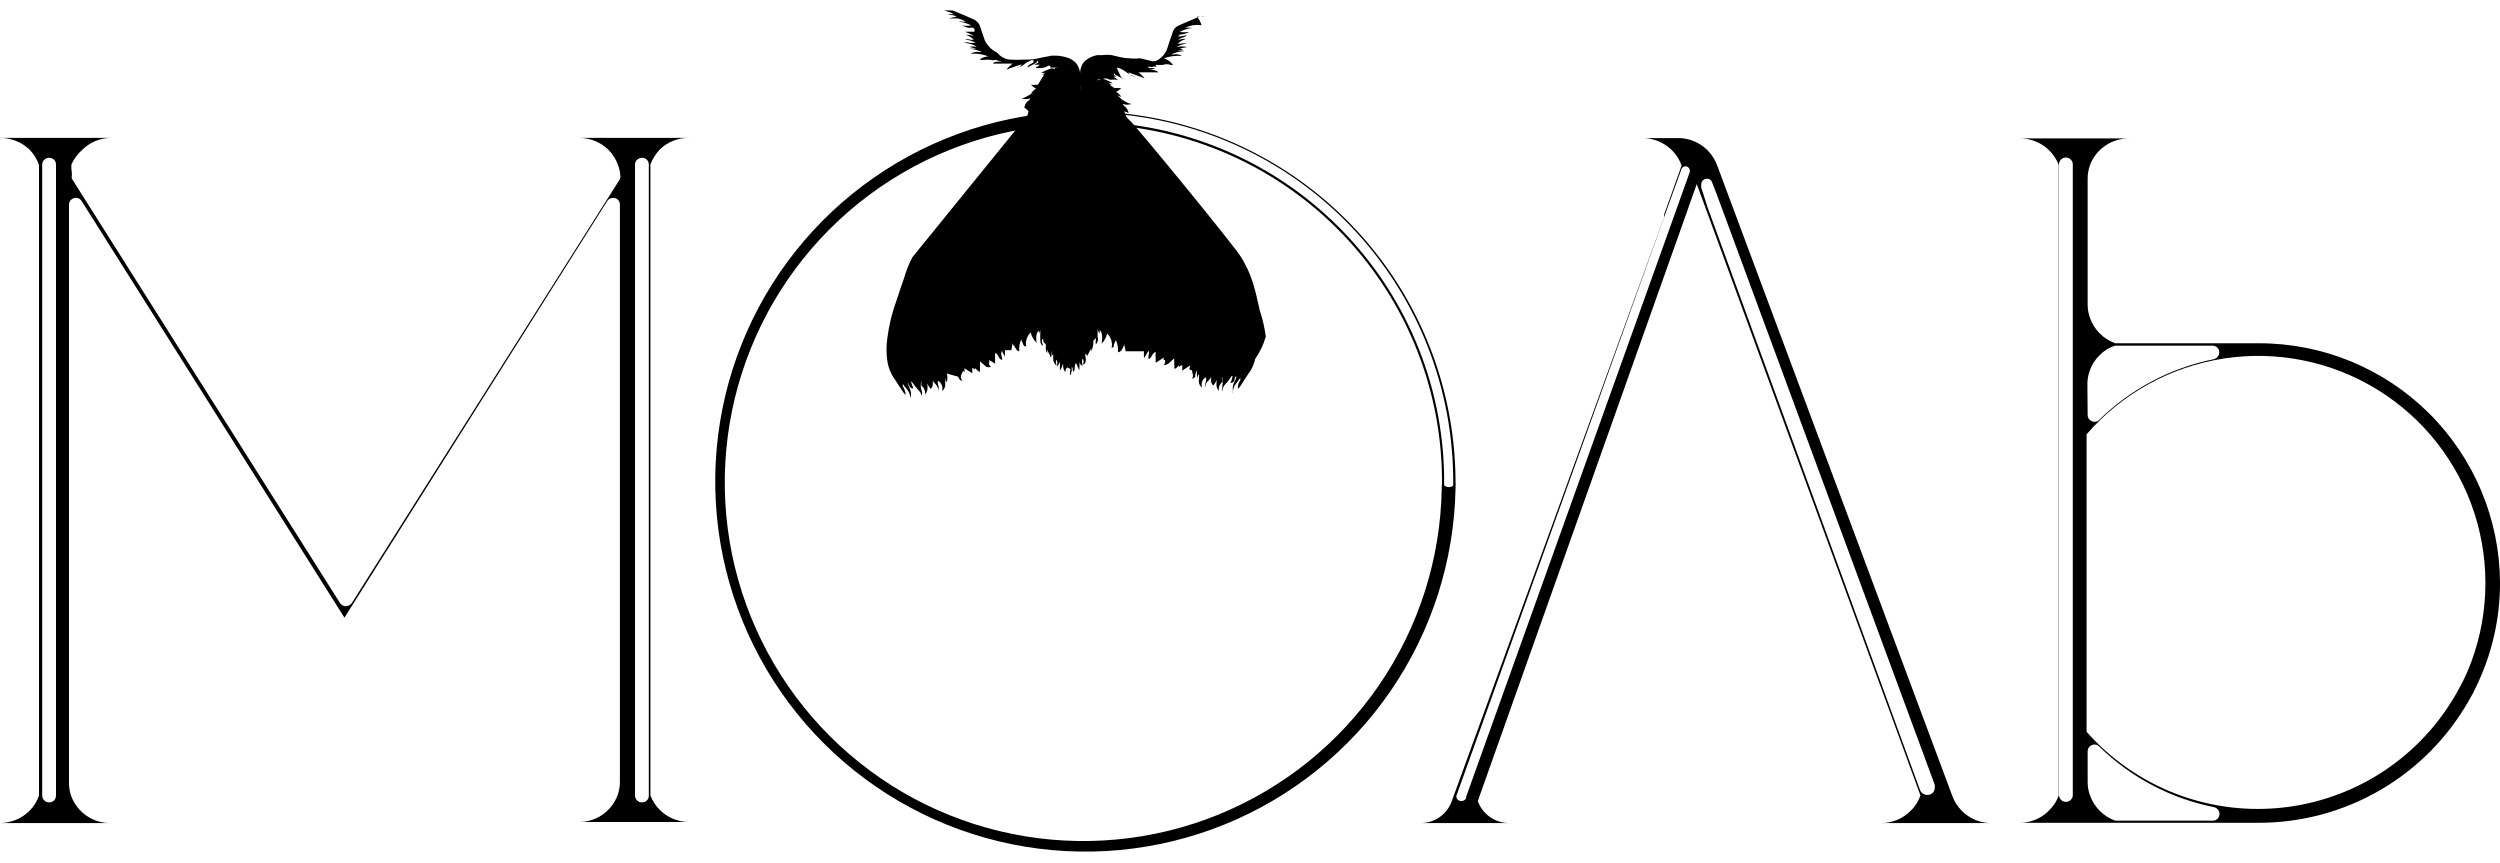 <svg width="171" height="59" viewBox="0 0 171 59" fill="none" xmlns="http://www.w3.org/2000/svg">
<path d="M44.488 54.41V11.247C44.638 10.853 44.866 10.495 45.16 10.194C45.699 9.687 46.417 9.413 47.157 9.432H39.624C40.371 9.432 41.088 9.725 41.62 10.248C41.915 10.546 42.138 10.905 42.274 11.301C42.35 11.487 42.398 11.682 42.419 11.882V11.973C42.445 12.055 42.445 12.144 42.419 12.227L24.05 41.269C24.002 41.328 23.941 41.377 23.872 41.411C23.803 41.446 23.728 41.465 23.651 41.468C23.576 41.466 23.503 41.447 23.437 41.412C23.371 41.378 23.314 41.329 23.27 41.269V41.269L4.919 12.227C4.894 12.144 4.894 12.056 4.919 11.973C4.908 11.944 4.908 11.911 4.919 11.882C4.884 11.672 4.872 11.459 4.883 11.247C5.063 10.858 5.323 10.512 5.645 10.23C6.156 9.732 6.837 9.446 7.551 9.432H0C0.75 9.426 1.472 9.712 2.015 10.23C2.309 10.527 2.532 10.887 2.668 11.283V54.41C2.537 54.807 2.313 55.168 2.015 55.463C1.477 55.992 0.755 56.292 0 56.298H7.551C6.974 56.303 6.41 56.132 5.933 55.807C5.456 55.483 5.09 55.021 4.883 54.483C4.773 54.186 4.717 53.873 4.719 53.557V13.969C4.728 13.851 4.782 13.74 4.87 13.659C4.957 13.578 5.072 13.533 5.191 13.534C5.267 13.531 5.341 13.548 5.408 13.583C5.475 13.618 5.532 13.67 5.572 13.733L23.56 42.249L41.548 13.733C41.594 13.671 41.654 13.62 41.723 13.585C41.793 13.551 41.87 13.533 41.947 13.534C42.064 13.534 42.177 13.579 42.262 13.66C42.346 13.741 42.396 13.852 42.401 13.969V53.484C42.403 53.8 42.347 54.114 42.237 54.41C42.034 54.947 41.671 55.408 41.197 55.733C40.723 56.057 40.162 56.229 39.587 56.225H47.12C46.37 56.222 45.652 55.922 45.123 55.39C44.848 55.11 44.631 54.776 44.488 54.41V54.41ZM3.83 54.41C3.832 54.472 3.822 54.535 3.799 54.593C3.776 54.652 3.742 54.705 3.697 54.749C3.653 54.794 3.6 54.828 3.542 54.851C3.483 54.874 3.421 54.884 3.358 54.882C3.233 54.882 3.113 54.832 3.024 54.744C2.936 54.655 2.886 54.535 2.886 54.41V11.247C2.891 11.125 2.942 11.009 3.03 10.925C3.119 10.84 3.236 10.793 3.358 10.793C3.419 10.79 3.48 10.8 3.537 10.822C3.594 10.844 3.647 10.877 3.691 10.919C3.735 10.962 3.77 11.012 3.794 11.069C3.818 11.125 3.83 11.185 3.83 11.247V54.41ZM44.379 54.41C44.382 54.472 44.371 54.535 44.349 54.593C44.326 54.652 44.291 54.705 44.247 54.749C44.203 54.794 44.149 54.828 44.091 54.851C44.033 54.874 43.97 54.884 43.907 54.882C43.782 54.882 43.662 54.832 43.574 54.744C43.485 54.655 43.435 54.535 43.435 54.41V11.247C43.44 11.125 43.492 11.009 43.58 10.925C43.668 10.84 43.785 10.793 43.907 10.793C43.968 10.79 44.029 10.8 44.087 10.822C44.144 10.844 44.196 10.877 44.24 10.919C44.284 10.962 44.319 11.012 44.343 11.069C44.367 11.125 44.379 11.185 44.379 11.247V54.41Z" fill="black"/>
<path d="M74.111 7.616H73.639C68.678 7.734 63.861 9.308 59.787 12.141C55.712 14.975 52.56 18.942 50.722 23.552C48.884 28.162 48.442 33.21 49.449 38.07C50.456 42.929 52.87 47.385 56.389 50.885C59.907 54.384 64.377 56.772 69.242 57.752C74.107 58.732 79.153 58.261 83.752 56.397C88.351 54.533 92.302 51.359 95.112 47.269C97.922 43.178 99.469 38.353 99.559 33.391C99.569 33.234 99.569 33.076 99.559 32.919C99.53 26.192 96.835 19.751 92.065 15.008C87.295 10.265 80.838 7.607 74.111 7.616V7.616ZM98.615 33.391C98.54 38.204 97.049 42.889 94.329 46.861C91.609 50.833 87.779 53.917 83.319 55.727C78.858 57.538 73.963 57.995 69.244 57.042C64.525 56.09 60.191 53.769 56.782 50.37C53.373 46.971 51.04 42.644 50.073 37.928C49.107 33.211 49.55 28.315 51.348 23.849C53.145 19.383 56.218 15.545 60.182 12.813C64.146 10.082 68.826 8.577 73.639 8.487H74.111C80.593 8.468 86.816 11.023 91.415 15.591C96.013 20.158 98.609 26.365 98.633 32.846C98.637 33.004 98.631 33.161 98.615 33.318V33.391ZM98.779 33.264V32.574C98.684 26.159 96.089 20.035 91.546 15.505C87.003 10.976 80.871 8.399 74.456 8.324H73.766C73.724 8.285 73.691 8.237 73.669 8.184C73.647 8.13 73.637 8.073 73.639 8.016C73.634 7.902 73.673 7.792 73.748 7.707H74.456C81.024 7.777 87.305 10.407 91.963 15.038C96.621 19.669 99.287 25.934 99.396 32.501C99.405 32.616 99.405 32.731 99.396 32.846C99.405 32.967 99.405 33.088 99.396 33.209C99.317 33.282 99.213 33.321 99.105 33.318C99.045 33.321 98.985 33.311 98.929 33.289C98.872 33.267 98.821 33.234 98.779 33.191V33.264Z" fill="black"/>
<path d="M128.672 56.298H136.223C135.646 56.303 135.081 56.132 134.605 55.807C134.128 55.483 133.761 55.021 133.554 54.483L117.491 11.41C117.348 10.978 117.106 10.587 116.783 10.267C116.296 9.785 115.651 9.495 114.968 9.45H112.535C112.894 9.476 113.245 9.568 113.57 9.722C113.905 9.88 114.206 10.102 114.455 10.376C114.705 10.65 114.897 10.97 115.022 11.319V11.319L113.824 14.677V14.859L99.303 54.791C99.149 55.231 98.862 55.613 98.481 55.883C98.101 56.153 97.646 56.297 97.18 56.298H103.206C102.908 56.297 102.614 56.237 102.34 56.122C102.066 56.006 101.817 55.838 101.609 55.626C101.369 55.393 101.189 55.107 101.082 54.791L115.204 15.004L116.057 12.59L116.692 14.314L131.358 54.41C131.22 54.809 130.99 55.169 130.687 55.463C130.423 55.728 130.109 55.939 129.763 56.082C129.417 56.225 129.046 56.298 128.672 56.298ZM115.603 11.7L114.423 15.004L100.284 54.501C100.284 54.501 100.284 54.501 100.284 54.591C100.255 54.653 100.209 54.705 100.15 54.741C100.092 54.776 100.025 54.794 99.957 54.791C99.911 54.794 99.865 54.787 99.822 54.77C99.779 54.754 99.74 54.728 99.707 54.696C99.674 54.663 99.649 54.624 99.633 54.581C99.616 54.538 99.609 54.492 99.612 54.446V54.446L113.824 14.877L113.933 14.55L115.022 11.537C115.049 11.488 115.088 11.447 115.136 11.418C115.184 11.389 115.239 11.374 115.294 11.374C115.373 11.378 115.447 11.413 115.501 11.47C115.555 11.528 115.585 11.604 115.585 11.682C115.591 11.688 115.597 11.694 115.603 11.7V11.7ZM116.801 14.187L116.365 12.826V12.59C116.37 12.492 116.412 12.4 116.483 12.332C116.554 12.264 116.649 12.227 116.747 12.227C116.818 12.22 116.889 12.236 116.951 12.272C117.012 12.308 117.062 12.362 117.091 12.427V12.427L117.454 13.37L132.338 53.684C132.348 53.744 132.348 53.805 132.338 53.865C132.341 53.933 132.329 54 132.305 54.063C132.28 54.126 132.243 54.183 132.195 54.23C132.147 54.278 132.09 54.315 132.028 54.34C131.965 54.365 131.897 54.376 131.83 54.374C131.728 54.373 131.627 54.344 131.541 54.29C131.454 54.235 131.384 54.157 131.34 54.065L116.801 14.187Z" fill="black"/>
<path d="M154.484 23.48H144.683C144.286 23.339 143.925 23.11 143.627 22.812C143.329 22.514 143.1 22.153 142.958 21.756C142.849 21.46 142.793 21.146 142.795 20.831V12.227C142.795 11.905 142.85 11.586 142.958 11.283C143.165 10.745 143.532 10.283 144.009 9.958C144.486 9.634 145.05 9.463 145.627 9.468H138.148C138.725 9.463 139.29 9.634 139.766 9.958C140.243 10.283 140.61 10.745 140.817 11.283V54.41C140.679 54.803 140.448 55.158 140.145 55.444C139.852 55.748 139.491 55.978 139.092 56.116C138.79 56.226 138.47 56.281 138.148 56.279H154.484C157.398 56.283 160.261 55.516 162.783 54.056C165.304 52.596 167.395 50.495 168.842 47.966C169.051 47.621 169.239 47.263 169.405 46.895C170.457 44.703 171.002 42.303 171.002 39.871C170.983 35.508 169.232 31.331 166.135 28.258C163.038 25.184 158.848 23.466 154.484 23.48V23.48ZM142.777 26.203C142.786 25.912 142.841 25.624 142.94 25.35C143.078 24.951 143.308 24.591 143.612 24.297C143.903 23.995 144.265 23.771 144.665 23.644H151.326C151.387 23.641 151.448 23.651 151.505 23.673C151.563 23.695 151.615 23.728 151.659 23.77C151.703 23.813 151.738 23.863 151.762 23.92C151.786 23.976 151.798 24.037 151.798 24.098C151.797 24.208 151.758 24.314 151.689 24.4C151.62 24.485 151.524 24.545 151.417 24.57C148.464 25.165 145.747 26.602 143.594 28.708C143.553 28.755 143.503 28.792 143.447 28.817C143.39 28.843 143.329 28.855 143.267 28.853C143.142 28.853 143.022 28.803 142.933 28.715C142.845 28.627 142.795 28.506 142.795 28.381L142.777 26.203ZM141.779 54.41C141.769 54.529 141.716 54.64 141.628 54.72C141.541 54.801 141.426 54.846 141.307 54.846C141.182 54.846 141.062 54.796 140.973 54.707C140.885 54.619 140.835 54.499 140.835 54.374V11.247C140.835 11.121 140.885 11.002 140.973 10.913C141.062 10.825 141.182 10.775 141.307 10.775C141.432 10.775 141.552 10.825 141.64 10.913C141.729 11.002 141.779 11.121 141.779 11.247V54.41ZM151.344 56.134H144.683C144.286 55.992 143.925 55.764 143.627 55.466C143.329 55.168 143.1 54.807 142.958 54.41C142.849 54.114 142.793 53.8 142.795 53.484V51.397C142.795 51.272 142.845 51.152 142.933 51.063C143.022 50.975 143.142 50.925 143.267 50.925C143.329 50.923 143.39 50.936 143.447 50.961C143.503 50.986 143.553 51.023 143.594 51.07C145.752 53.179 148.476 54.617 151.435 55.209C151.539 55.232 151.633 55.289 151.702 55.371C151.771 55.453 151.811 55.556 151.816 55.662C151.818 55.776 151.778 55.886 151.705 55.973C151.631 56.059 151.529 56.117 151.417 56.134H151.344ZM168.806 45.861C168.642 46.224 168.479 46.587 168.297 46.913C167.127 49.164 165.427 51.096 163.343 52.542C161.259 53.989 158.854 54.906 156.336 55.215C153.819 55.524 151.264 55.216 148.892 54.317C146.52 53.417 144.402 51.954 142.722 50.054V29.706C145.141 26.915 148.475 25.077 152.126 24.52C155.777 23.964 159.506 24.727 162.646 26.672C165.786 28.616 168.13 31.616 169.259 35.132C170.388 38.648 170.227 42.452 168.806 45.861V45.861Z" fill="black"/>
<path d="M86.58 23.027C86.5 22.41 86.36 21.802 86.163 21.212C86.054 20.776 85.945 20.177 85.818 19.76C85.622 19.005 85.317 18.283 84.91 17.618C84.566 16.983 77.65 8.542 77.269 8.234C77.078 8.078 76.95 7.859 76.906 7.617V7.617L77.196 7.726C77.164 7.546 77.067 7.385 76.924 7.272C76.864 7.234 76.819 7.176 76.797 7.108C76.99 7.181 77.203 7.181 77.396 7.108C77.254 7.088 77.118 7.038 76.997 6.963L76.743 6.818L76.434 6.509L76.706 6.636C76.614 6.49 76.49 6.366 76.343 6.273C76.478 6.219 76.597 6.132 76.688 6.019C76.591 6.028 76.494 6.028 76.398 6.019H76.071H76.216L75.907 5.802H76.035H75.907H76.053L75.817 5.693C75.907 5.693 76.016 5.693 76.125 5.693L75.69 5.475C75.614 5.435 75.53 5.414 75.445 5.414C75.359 5.414 75.275 5.435 75.2 5.475V5.475H75C75.159 5.421 75.331 5.421 75.49 5.475V5.366H75.69L75.926 5.457C76.107 5.439 76.289 5.439 76.47 5.457V5.457L76.162 5.239H76.543H76.379L76.198 5.13C76.198 5.13 76.198 5.039 76.198 4.985C76.198 4.93 76.198 5.112 76.361 5.148L76.924 5.457L76.688 5.293L76.434 4.749C76.421 4.73 76.413 4.708 76.413 4.685C76.413 4.662 76.421 4.64 76.434 4.622C76.671 4.696 76.892 4.813 77.087 4.967C77.257 5.121 77.475 5.211 77.704 5.221V5.221C77.645 5.204 77.582 5.204 77.523 5.221C77.447 5.208 77.376 5.177 77.315 5.129C77.255 5.081 77.208 5.019 77.178 4.948C77.559 5.094 77.922 5.203 78.303 5.366C78.174 5.218 78.034 5.078 77.886 4.948H78.467H79.12H79.247C79.135 4.854 78.995 4.797 78.848 4.785H78.612C78.757 4.765 78.898 4.723 79.029 4.658H78.558C78.558 4.658 78.558 4.658 78.558 4.549C78.674 4.596 78.804 4.596 78.921 4.549H79.647H79.483H79.175C79.175 4.549 79.066 4.549 79.048 4.44C79.062 4.434 79.077 4.43 79.093 4.43C79.109 4.43 79.124 4.434 79.138 4.44H79.338H79.52C79.702 4.377 79.9 4.377 80.082 4.44C80.129 4.458 80.181 4.458 80.228 4.44C80.079 4.223 79.862 4.064 79.61 3.986C80.006 3.849 80.426 3.793 80.845 3.823V3.823C80.698 3.732 80.525 3.694 80.355 3.714C80.284 3.739 80.207 3.739 80.137 3.714C80.403 3.585 80.694 3.511 80.99 3.496C80.826 3.406 80.663 3.496 80.5 3.496L80.935 3.387C80.775 3.342 80.606 3.342 80.445 3.387H80.591C80.785 3.297 80.994 3.242 81.208 3.224C80.964 3.16 80.707 3.16 80.463 3.224C80.677 3.089 80.92 3.008 81.171 2.988C81.047 2.952 80.915 2.952 80.79 2.988H80.554C80.715 2.839 80.907 2.727 81.117 2.661C80.928 2.634 80.736 2.673 80.572 2.77C80.654 2.676 80.761 2.606 80.881 2.571C81 2.544 81.108 2.481 81.189 2.389C80.996 2.453 80.794 2.49 80.591 2.498C80.609 2.452 80.643 2.413 80.685 2.387C80.727 2.361 80.777 2.349 80.826 2.353C81.005 2.334 81.179 2.279 81.335 2.189V2.189C81.118 2.216 80.898 2.216 80.681 2.189C80.945 2.042 81.235 1.95 81.534 1.917C81.378 1.888 81.218 1.888 81.062 1.917C81.243 1.818 81.44 1.751 81.643 1.718C81.824 1.7 82.007 1.7 82.188 1.718C82.118 1.508 82.013 1.312 81.879 1.137H82.17C82.253 1.154 82.34 1.154 82.424 1.137H82.079H82.297H82.587H82.769H82.605H82.26C82.188 1.126 82.115 1.126 82.043 1.137L80.718 1.699C80.615 1.743 80.518 1.798 80.427 1.863C80.305 1.972 80.222 2.119 80.191 2.28C80.064 2.607 79.955 2.952 79.846 3.297C79.781 3.494 79.674 3.676 79.533 3.829C79.393 3.982 79.221 4.104 79.029 4.186H78.812L77.977 3.986C77.736 4.014 77.492 4.014 77.251 3.986C76.833 3.986 76.434 3.859 76.035 3.769C75.836 3.741 75.634 3.741 75.436 3.769H75.054C74.763 3.822 74.488 3.947 74.256 4.132L74.111 4.277C73.946 4.516 73.863 4.803 73.875 5.094C73.875 5.348 73.875 5.602 73.875 5.856C73.888 5.958 73.888 6.062 73.875 6.165C73.875 5.965 73.875 5.965 73.875 5.929V7.889V6.455V5.947V6.165V5.747C73.875 5.511 73.875 5.275 73.875 5.021C73.861 4.727 73.738 4.449 73.53 4.241C73.354 4.083 73.142 3.971 72.913 3.914C72.629 3.833 72.336 3.796 72.041 3.805H71.951L71.188 3.95C70.821 4.046 70.442 4.089 70.063 4.077C69.724 4.096 69.385 4.096 69.046 4.077C68.717 4.035 68.418 3.866 68.212 3.605C67.838 3.426 67.537 3.125 67.358 2.752C67.249 2.462 67.159 2.153 67.05 1.845C67.017 1.726 66.957 1.618 66.875 1.526C66.793 1.435 66.692 1.364 66.578 1.318C66.106 1.1 65.634 0.901 65.162 0.719C64.969 0.702 64.775 0.702 64.581 0.719L64.981 0.846C65.069 0.867 65.151 0.911 65.217 0.973H64.853C65.017 1.082 65.235 0.973 65.416 1.155C65.242 1.165 65.071 1.202 64.908 1.264C65.108 1.254 65.308 1.254 65.507 1.264C65.701 1.3 65.886 1.374 66.052 1.482H65.797C65.733 1.456 65.662 1.456 65.598 1.482C65.888 1.519 66.171 1.605 66.433 1.736C66.223 1.773 66.007 1.773 65.797 1.736L66.197 1.899H66.415C66.451 1.884 66.491 1.881 66.529 1.891C66.567 1.901 66.601 1.923 66.626 1.953C66.65 1.984 66.664 2.022 66.665 2.061C66.667 2.101 66.655 2.139 66.632 2.171H66.015L66.306 2.298C66.422 2.341 66.528 2.409 66.614 2.498C66.449 2.403 66.258 2.365 66.07 2.389C66.276 2.451 66.463 2.563 66.614 2.716H66.36C66.25 2.67 66.126 2.67 66.015 2.716C66.272 2.726 66.521 2.801 66.741 2.934H66.342C66.282 2.907 66.217 2.893 66.151 2.893C66.086 2.893 66.021 2.907 65.961 2.934C66.27 2.949 66.57 3.042 66.832 3.206C66.658 3.17 66.479 3.17 66.306 3.206L66.778 3.333C66.596 3.333 66.433 3.333 66.269 3.333C66.571 3.35 66.867 3.423 67.141 3.551C67.07 3.574 66.993 3.574 66.923 3.551C66.83 3.537 66.735 3.542 66.644 3.567C66.553 3.592 66.469 3.636 66.396 3.696C66.594 3.66 66.797 3.66 66.995 3.696C67.207 3.725 67.414 3.78 67.612 3.859C67.385 3.859 67.165 3.943 66.995 4.095H67.159H67.34C67.479 4.077 67.619 4.077 67.758 4.095C67.864 4.131 67.978 4.131 68.084 4.095C68.084 4.095 68.084 4.095 68.084 4.095H67.975H67.794H67.449H68.066C68.198 4.122 68.334 4.122 68.466 4.095H68.611H68.121C68.258 4.162 68.405 4.205 68.556 4.222H68.429H68.139C68.049 4.239 67.966 4.283 67.903 4.349H68.012H68.665H69.264L69.046 4.531C68.901 4.676 68.901 4.676 68.865 4.767C68.978 4.7 69.1 4.651 69.228 4.622L69.518 4.513L69.881 4.404C69.849 4.471 69.801 4.53 69.741 4.574C69.681 4.619 69.611 4.647 69.537 4.658C69.477 4.645 69.415 4.645 69.355 4.658C69.578 4.665 69.796 4.594 69.972 4.458L70.244 4.259L70.553 4.113H70.68C70.693 4.139 70.7 4.167 70.7 4.195C70.7 4.224 70.693 4.251 70.68 4.277L70.426 4.422C70.35 4.468 70.292 4.538 70.263 4.622L70.68 4.404C70.82 4.349 70.936 4.246 71.007 4.113C71.007 4.204 71.007 4.241 71.007 4.295L70.734 4.422H71.116C71.083 4.473 71.04 4.516 70.989 4.549C70.989 4.549 70.862 4.549 70.843 4.658H71.188C71.375 4.648 71.555 4.592 71.715 4.495H71.842V4.622H72.096C72.179 4.596 72.267 4.596 72.35 4.622H72.15V4.731C72.09 4.696 72.021 4.677 71.951 4.677C71.88 4.677 71.812 4.696 71.751 4.731C71.563 4.8 71.381 4.885 71.206 4.985C71.206 4.985 71.406 4.985 71.497 4.985L71.279 5.094H71.424H71.297H71.424L70.989 5.802H71.152H70.825C70.723 5.81 70.619 5.81 70.517 5.802C70.616 5.906 70.733 5.992 70.862 6.056L70.662 6.219C70.599 6.274 70.55 6.342 70.517 6.419L70.789 6.292L70.281 6.564C70.16 6.644 70.024 6.7 69.881 6.727C70.068 6.8 70.275 6.8 70.462 6.727C70.455 6.762 70.44 6.795 70.418 6.824C70.395 6.852 70.367 6.875 70.335 6.891C70.187 7.007 70.089 7.176 70.063 7.362C70.174 7.429 70.272 7.515 70.353 7.617C70.319 7.867 70.189 8.095 69.99 8.252L62.403 17.6C62.169 18.052 61.981 18.526 61.84 19.015C61.659 19.506 61.514 19.977 61.35 20.468C61.033 21.317 60.814 22.2 60.697 23.099C60.617 23.635 60.617 24.179 60.697 24.715C60.773 25.191 60.967 25.64 61.26 26.022L61.368 26.203L61.804 26.857C61.838 26.918 61.888 26.968 61.949 27.002C61.93 26.795 61.861 26.596 61.75 26.421C61.75 26.421 61.75 26.312 61.75 26.258C61.848 26.405 61.958 26.544 62.076 26.675C62.196 26.84 62.265 27.035 62.276 27.238V27.238C62.33 27.067 62.33 26.883 62.276 26.712L62.113 26.276C62.1 26.251 62.093 26.223 62.093 26.194C62.093 26.166 62.1 26.138 62.113 26.113C62.113 26.113 62.113 26.113 62.113 26.203L62.222 26.439C62.243 26.482 62.278 26.517 62.32 26.54C62.362 26.562 62.41 26.572 62.458 26.566C62.458 26.403 62.312 26.276 62.331 26.076L62.421 26.185C62.562 26.381 62.714 26.568 62.875 26.748C62.92 26.79 62.956 26.84 62.981 26.896C63.006 26.952 63.02 27.013 63.02 27.075C63.055 27.014 63.074 26.945 63.074 26.875C63.074 26.805 63.055 26.736 63.02 26.675C62.966 26.467 62.966 26.248 63.02 26.04C63.02 26.04 63.02 26.149 63.02 26.203C63.02 26.258 63.02 26.312 63.02 26.367C63.152 26.471 63.242 26.619 63.274 26.784C63.274 26.784 63.274 26.911 63.274 26.984C63.36 26.879 63.417 26.753 63.439 26.619C63.461 26.486 63.448 26.349 63.401 26.221L63.656 26.603C63.7 26.568 63.736 26.524 63.761 26.474C63.786 26.423 63.8 26.368 63.801 26.312C63.801 26.312 63.801 26.221 63.801 26.167C63.801 26.113 63.801 26.167 63.801 26.058L64.055 26.349L64.164 26.566C64.174 26.633 64.174 26.7 64.164 26.766C64.216 26.619 64.216 26.459 64.164 26.312C64.136 26.224 64.136 26.129 64.164 26.04C64.281 26.111 64.372 26.219 64.421 26.347C64.471 26.475 64.476 26.616 64.436 26.748C64.5 26.702 64.553 26.642 64.59 26.573C64.628 26.504 64.65 26.427 64.654 26.349V26.04C64.63 25.969 64.63 25.893 64.654 25.822C64.654 25.931 64.654 26.04 64.763 26.131C64.816 25.941 64.816 25.74 64.763 25.55L65.543 25.768C65.566 25.832 65.597 25.892 65.634 25.949C65.656 25.981 65.686 26.006 65.722 26.021C65.757 26.038 65.795 26.044 65.834 26.04C65.652 25.858 65.725 25.659 65.834 25.459C65.943 25.259 65.924 25.459 65.961 25.459C65.997 25.459 65.961 25.278 65.961 25.187L66.505 25.532C66.505 25.405 66.505 25.278 66.505 25.151L66.687 25.278V25.169C66.796 25.259 66.868 25.405 67.032 25.423C67.026 25.308 67.026 25.193 67.032 25.078C67.026 24.957 67.026 24.836 67.032 24.715L67.177 24.842L67.449 25.078C67.499 25.107 67.555 25.122 67.612 25.122C67.67 25.122 67.726 25.107 67.776 25.078C67.724 25.048 67.685 25 67.665 24.944C67.645 24.887 67.646 24.825 67.667 24.769V24.624L68.066 24.878C68.063 24.836 68.063 24.794 68.066 24.751C68.058 24.709 68.058 24.666 68.066 24.624C68.057 24.467 68.057 24.309 68.066 24.152C68.106 24.16 68.143 24.178 68.175 24.203C68.206 24.228 68.231 24.261 68.248 24.297L68.375 24.515C68.394 24.545 68.421 24.569 68.453 24.585C68.485 24.601 68.521 24.608 68.556 24.606C68.556 24.406 68.393 24.189 68.556 23.971V24.061C68.61 24.174 68.671 24.283 68.738 24.388C68.738 24.388 68.738 24.388 68.738 24.388V23.953H69.174L69.264 23.462C69.264 23.462 69.264 23.59 69.355 23.644L69.518 23.898C69.536 23.936 69.564 23.969 69.599 23.991C69.635 24.014 69.676 24.026 69.718 24.025C69.692 23.739 69.742 23.451 69.863 23.19C69.873 23.22 69.873 23.252 69.863 23.281C69.913 23.374 69.956 23.471 69.99 23.571C70.006 23.611 70.033 23.645 70.069 23.668C70.105 23.691 70.147 23.701 70.19 23.698C70.158 23.525 70.17 23.347 70.224 23.179C70.278 23.011 70.372 22.859 70.499 22.736C70.562 23.005 70.701 23.251 70.898 23.444V23.408C70.871 23.24 70.871 23.068 70.898 22.9C70.903 22.845 70.92 22.792 70.948 22.745C70.977 22.698 71.015 22.658 71.061 22.628V22.827L71.152 22.591C71.161 22.694 71.161 22.797 71.152 22.9C71.152 22.9 71.152 23.027 71.152 23.045C71.152 23.372 71.152 23.517 71.297 23.626C71.442 23.735 71.17 23.335 71.297 23.208C71.424 23.081 71.297 23.426 71.46 23.481C71.624 23.535 71.46 23.916 71.588 24.08C71.715 24.243 71.588 23.953 71.588 23.88L71.697 24.08L71.805 24.261C71.805 24.261 71.805 24.406 71.914 24.443C71.878 24.287 71.878 24.126 71.914 23.971V24.334L72.041 24.243V24.533C72.032 24.658 72.071 24.781 72.15 24.878C72.16 24.906 72.176 24.931 72.199 24.95C72.221 24.969 72.248 24.982 72.277 24.987C72.242 24.927 72.224 24.858 72.224 24.788C72.224 24.717 72.242 24.649 72.277 24.588C72.331 24.747 72.331 24.919 72.277 25.078C72.404 24.987 72.422 24.86 72.495 24.751V25.35C72.6 25.197 72.674 25.024 72.713 24.842C72.713 25.06 72.713 25.278 72.876 25.459C72.876 25.35 72.876 25.205 73.04 25.114V25.314V25.641C73.04 25.641 73.04 25.641 73.04 25.532C73.03 25.417 73.03 25.302 73.04 25.187C73.149 25.187 73.13 25.187 73.13 25.042V24.697C73.13 24.697 73.13 24.697 73.13 24.824C73.139 24.92 73.139 25.018 73.13 25.114C73.127 25.148 73.134 25.181 73.15 25.21C73.166 25.239 73.191 25.263 73.221 25.278C73.177 25.407 73.177 25.547 73.221 25.677C73.312 25.586 73.221 25.477 73.312 25.387C73.304 25.29 73.304 25.193 73.312 25.096C73.421 25.187 73.312 25.314 73.439 25.423C73.584 25.241 73.439 25.023 73.602 24.824L73.711 25.078C73.739 25.163 73.782 25.243 73.838 25.314C73.831 25.211 73.831 25.108 73.838 25.005C73.83 24.903 73.83 24.799 73.838 24.697C73.838 24.806 73.838 24.933 74.056 25.023C73.993 24.86 73.993 24.679 74.056 24.515C74.097 24.577 74.118 24.65 74.118 24.724C74.118 24.798 74.097 24.871 74.056 24.933C74.094 24.928 74.131 24.914 74.163 24.892C74.194 24.87 74.22 24.84 74.238 24.806C74.283 24.664 74.283 24.512 74.238 24.37V24.189L74.347 24.279V23.916V24.152C74.347 24.152 74.347 24.297 74.347 24.388L74.637 23.826C74.637 23.826 74.637 23.953 74.637 24.025C74.637 24.098 74.8 23.644 74.782 23.426C74.764 23.208 74.891 23.263 74.945 23.136C75 23.009 74.945 23.281 74.945 23.354V23.553C75.018 23.489 75.069 23.404 75.092 23.31C75.115 23.216 75.108 23.117 75.073 23.027C75.073 23.027 75.073 22.918 75.073 22.882C75.082 22.809 75.082 22.736 75.073 22.664C75.073 22.664 75.073 22.664 75.073 22.519C75.073 22.373 75.073 22.718 75.218 22.791V22.573C75.259 22.607 75.293 22.648 75.318 22.695C75.343 22.741 75.358 22.793 75.363 22.845C75.399 23.013 75.399 23.186 75.363 23.354C75.363 23.354 75.363 23.462 75.363 23.499C75.546 23.307 75.672 23.068 75.726 22.809C75.858 22.935 75.956 23.093 76.01 23.268C76.064 23.443 76.073 23.628 76.035 23.807L76.18 23.717C76.189 23.675 76.189 23.631 76.18 23.59L76.325 23.263C76.444 23.524 76.494 23.812 76.47 24.098C76.532 24.087 76.591 24.062 76.642 24.024C76.692 23.986 76.733 23.937 76.761 23.88L76.888 23.608V23.517L76.997 24.025H78.249C78.239 24.182 78.239 24.34 78.249 24.497C78.361 24.333 78.464 24.164 78.558 23.989C78.58 24.041 78.591 24.096 78.591 24.152C78.591 24.208 78.58 24.264 78.558 24.316V24.552C78.591 24.547 78.624 24.535 78.652 24.517C78.681 24.498 78.704 24.472 78.721 24.443L78.866 24.207C78.886 24.174 78.912 24.146 78.943 24.124C78.975 24.102 79.01 24.087 79.048 24.08C79.048 24.08 79.048 24.08 79.048 24.08C79.039 24.237 79.039 24.394 79.048 24.552C79.048 24.552 79.048 24.552 79.048 24.697V24.806C79.144 24.762 79.236 24.707 79.32 24.642L79.592 24.461V24.624H79.683C79.703 24.684 79.705 24.749 79.689 24.81C79.673 24.871 79.639 24.927 79.592 24.969C79.733 24.972 79.87 24.92 79.973 24.824L80.209 24.606L80.318 24.515C80.324 24.636 80.324 24.757 80.318 24.878C80.335 24.993 80.335 25.109 80.318 25.223C80.388 25.216 80.452 25.183 80.5 25.132L80.645 24.987V25.096C80.645 25.096 80.772 24.987 80.863 24.987C80.954 24.987 80.863 24.987 80.863 25.078C80.872 25.169 80.872 25.26 80.863 25.35L81.389 25.005C81.397 25.041 81.397 25.078 81.389 25.114C81.371 25.136 81.36 25.163 81.359 25.192C81.358 25.22 81.367 25.248 81.383 25.271C81.4 25.294 81.424 25.311 81.451 25.319C81.479 25.326 81.508 25.325 81.534 25.314C81.534 25.514 81.68 25.695 81.534 25.895C81.578 25.893 81.621 25.88 81.659 25.858C81.697 25.836 81.729 25.805 81.752 25.768C81.758 25.713 81.758 25.659 81.752 25.604L81.897 25.296C81.853 25.493 81.853 25.698 81.897 25.895C81.897 25.895 81.897 25.695 82.006 25.604C82.023 25.676 82.023 25.75 82.006 25.822C82.006 25.931 82.006 26.04 82.006 26.149C82.013 26.222 82.036 26.292 82.074 26.355C82.112 26.418 82.163 26.471 82.224 26.512C82.176 26.383 82.175 26.241 82.221 26.111C82.268 25.982 82.359 25.873 82.478 25.804C82.515 25.897 82.515 26.001 82.478 26.094C82.434 26.236 82.434 26.388 82.478 26.53V26.349C82.478 26.131 82.732 26.004 82.841 25.804V25.931C82.841 25.931 82.841 26.04 82.841 26.094C82.846 26.149 82.863 26.202 82.892 26.249C82.92 26.297 82.959 26.337 83.005 26.367C83.079 26.233 83.164 26.105 83.259 25.985C83.208 26.111 83.191 26.247 83.21 26.381C83.229 26.515 83.283 26.642 83.368 26.748C83.368 26.748 83.368 26.603 83.368 26.548C83.377 26.466 83.403 26.387 83.443 26.316C83.484 26.244 83.538 26.181 83.604 26.131C83.615 26.105 83.621 26.077 83.621 26.049C83.621 26.021 83.615 25.993 83.604 25.967C83.583 25.942 83.572 25.91 83.572 25.877C83.572 25.844 83.583 25.812 83.604 25.786C83.604 25.786 83.604 25.786 83.604 25.877C83.648 26.037 83.648 26.206 83.604 26.367V26.53C83.571 26.612 83.571 26.703 83.604 26.784C83.602 26.693 83.619 26.603 83.653 26.519C83.687 26.434 83.739 26.358 83.803 26.294C83.94 26.145 84.067 25.987 84.184 25.822C84.184 25.822 84.184 25.731 84.311 25.713C84.282 25.882 84.234 26.046 84.166 26.203C84.224 26.2 84.279 26.181 84.327 26.149C84.375 26.117 84.413 26.073 84.439 26.022C84.439 25.931 84.439 25.822 84.566 25.713C84.558 25.841 84.521 25.965 84.457 26.076C84.342 26.274 84.297 26.504 84.33 26.73C84.308 26.794 84.308 26.865 84.33 26.929C84.33 26.929 84.33 26.82 84.33 26.766C84.349 26.635 84.386 26.506 84.439 26.385L84.838 25.84C84.838 25.84 84.838 25.949 84.838 26.004C84.757 26.125 84.702 26.26 84.674 26.403C84.674 26.403 84.674 26.548 84.674 26.603L84.82 26.439L85.255 25.768L85.364 25.604C85.607 25.296 85.774 24.936 85.854 24.552C86.178 24.087 86.424 23.571 86.58 23.027V23.027ZM70.753 6.419H70.862H70.753ZM76.434 6.346H76.543H76.416H76.434Z" fill="black"/>
</svg>
